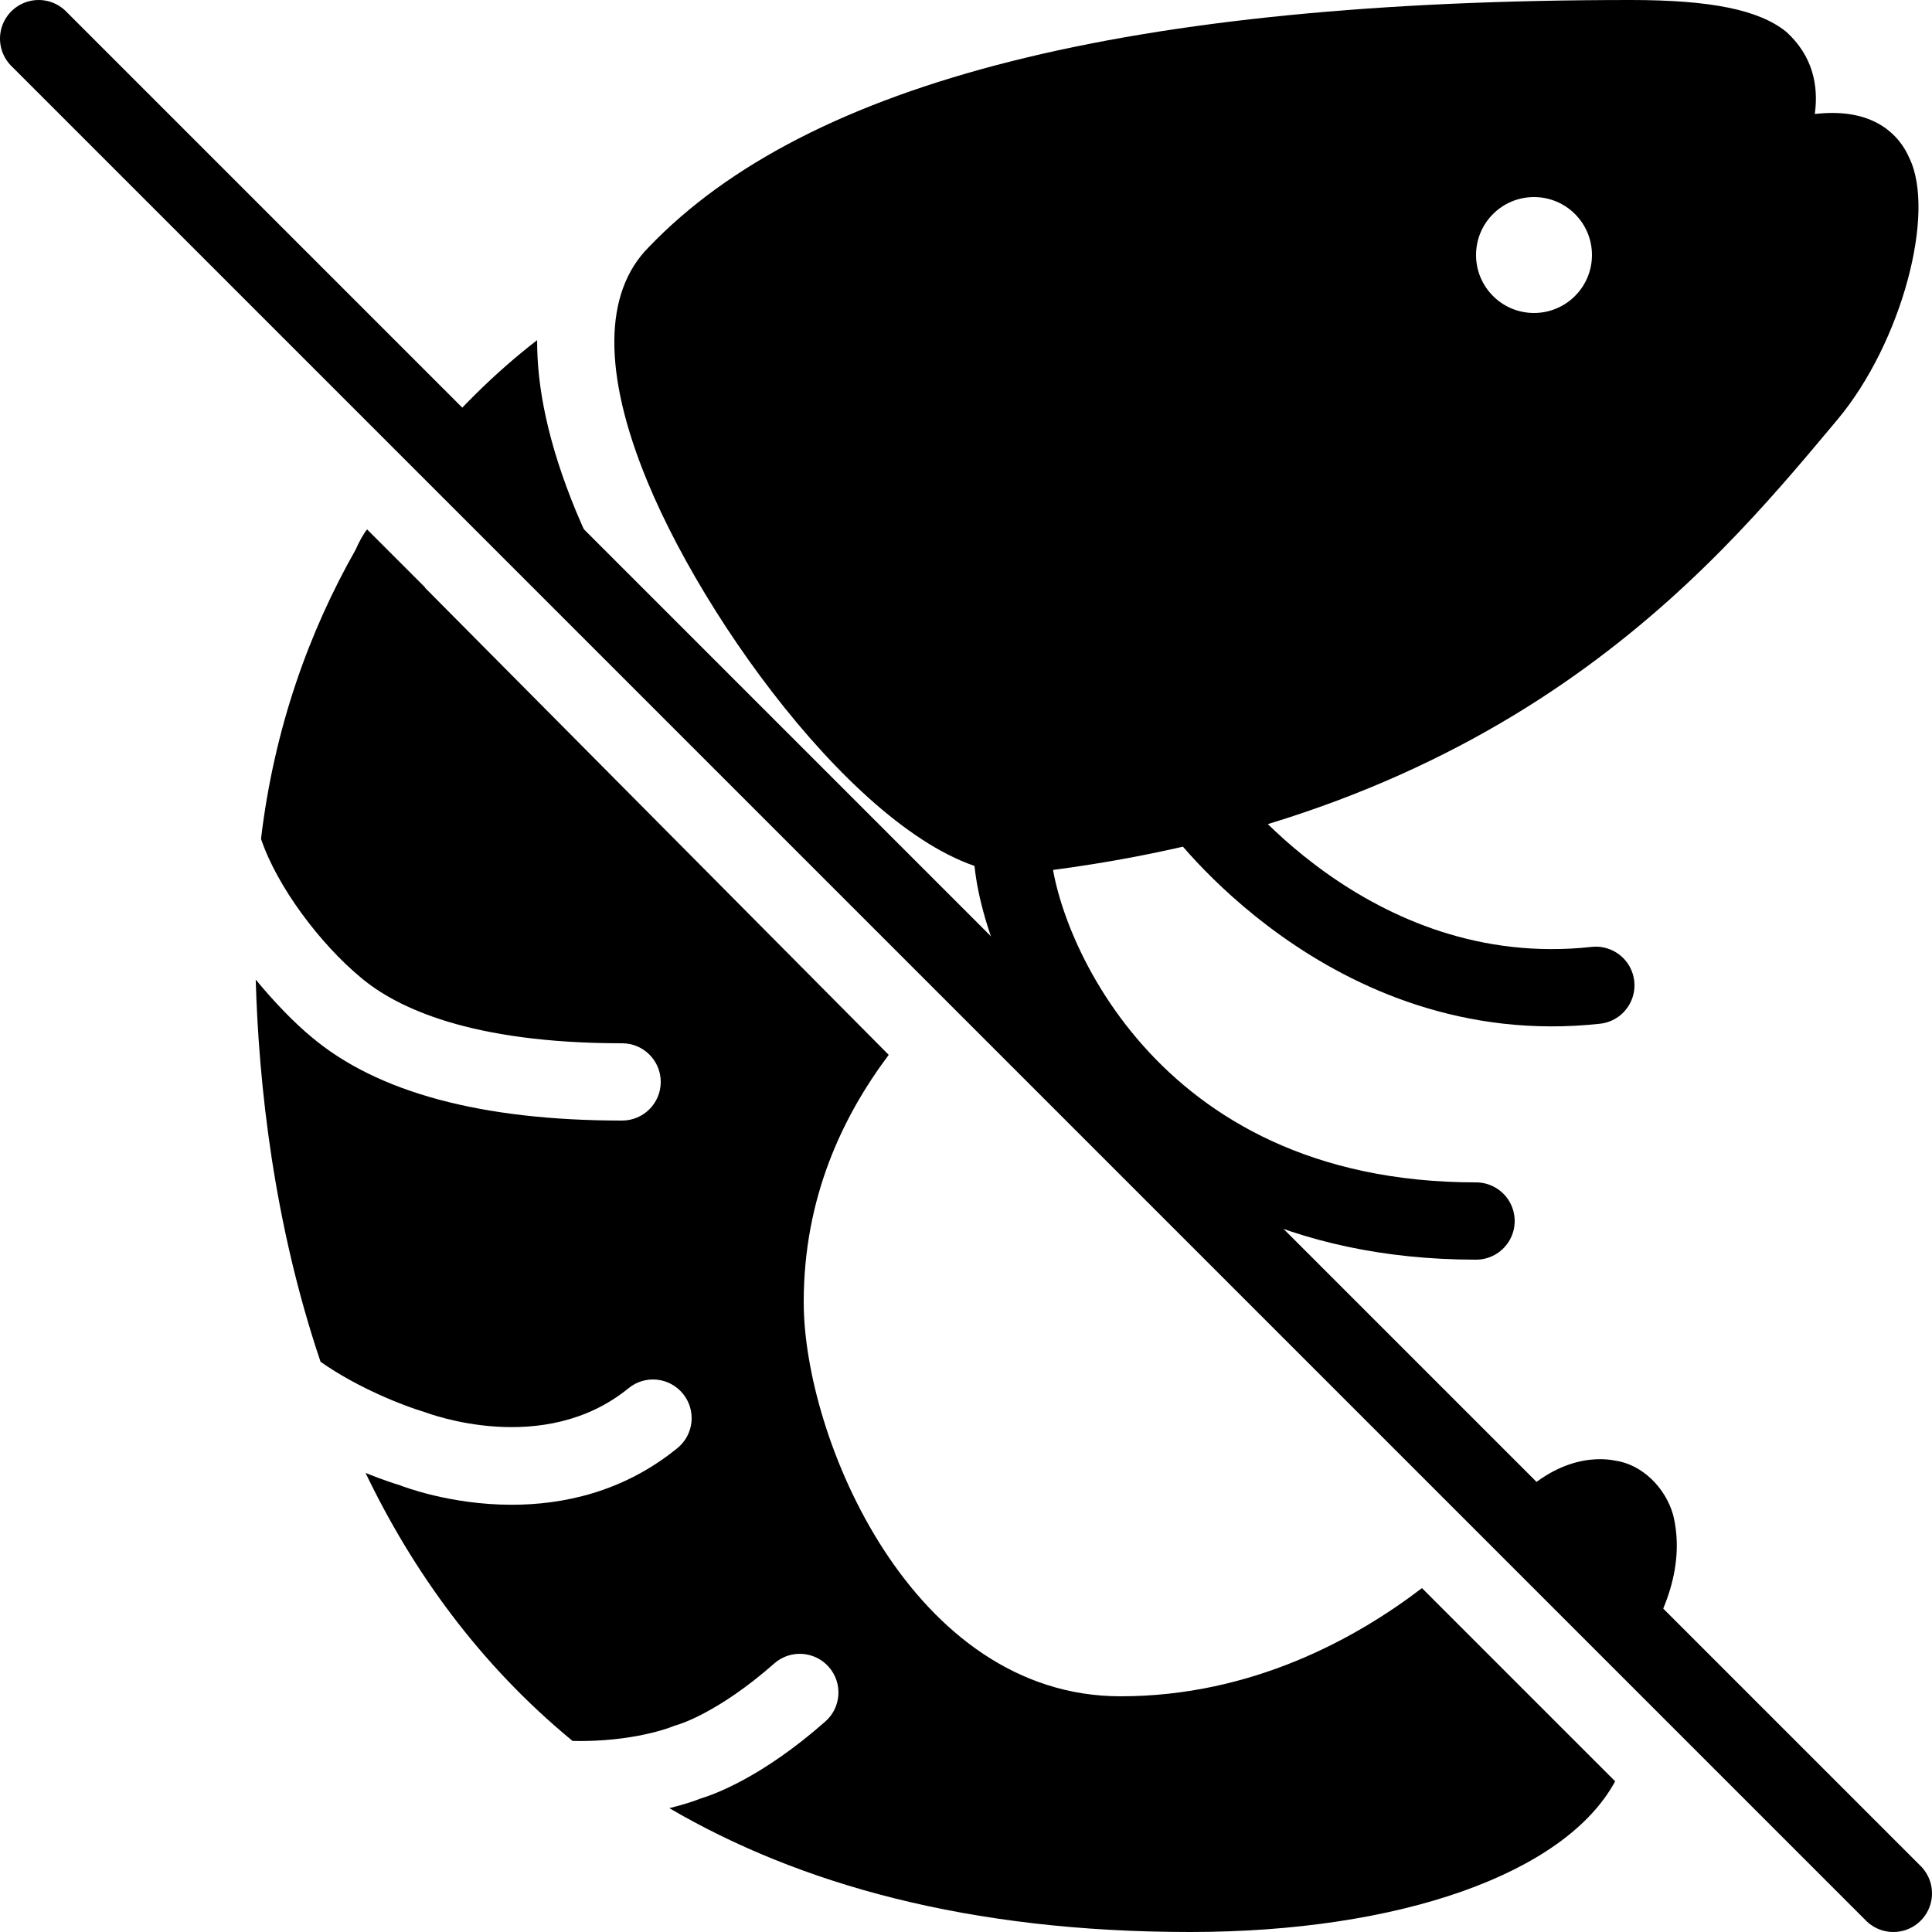 <?xml version="1.0" encoding="utf-8"?><!-- Generator: Adobe Illustrator 15.0.0, SVG Export Plug-In . SVG Version: 6.00 Build 0)  --><!DOCTYPE svg PUBLIC "-//W3C//DTD SVG 1.1//EN" "http://www.w3.org/Graphics/SVG/1.1/DTD/svg11.dtd"><svg xmlns="http://www.w3.org/2000/svg" xmlns:xlink="http://www.w3.org/1999/xlink" viewBox="0 0 50 50" width="50px" height="50px"><path fill="none" stroke="#000000" stroke-width="2" stroke-linecap="round" stroke-linejoin="round" stroke-miterlimit="10" d="M26.2,22.1c0.1,2.3,2.899,9.5,12,9.5"/><path fill="none" stroke="#000000" stroke-width="2" stroke-linecap="round" stroke-linejoin="round" stroke-miterlimit="10" d="M31,20.8c0,0,3.9,5.4,10.3,4.7"/><path d="M40.898,45.198L40.2,44.5l-3.4-3.4C35.1,42.4,32.4,43.9,29,43.9c-5.4,0-8.2-6.7-8.2-10.2c0-2.7,1-4.8,2.2-6.4L10.996,15.208c0.001-0.002,0.002-0.005,0.004-0.007l-1.5-1.5c-0.106,0.134-0.204,0.316-0.296,0.524c-1.202,2.118-2.107,4.613-2.449,7.484c0.41,1.227,1.527,2.716,2.583,3.59C10.261,26.078,12.175,27,16.1,27c0.552,0,1,0.447,1,1s-0.448,1-1,1c-3.637,0-6.344-0.729-8.045-2.168c-0.427-0.354-0.938-0.875-1.437-1.48c0.078,2.716,0.464,6.297,1.678,9.891c0.997,0.702,2.222,1.163,2.683,1.298c0.119,0.041,3.092,1.177,5.289-0.615c0.427-0.35,1.058-0.285,1.407,0.144c0.349,0.428,0.285,1.059-0.144,1.407c-1.406,1.146-2.973,1.466-4.287,1.466c-1.602,0-2.826-0.477-2.917-0.513c-0.006,0-0.353-0.103-0.866-0.31c1.218,2.535,2.942,4.949,5.358,6.936c1.581,0.033,2.567-0.366,2.579-0.371c0.049-0.021,0.106-0.041,0.158-0.054c-0.001,0,1.024-0.295,2.481-1.58c0.414-0.366,1.046-0.326,1.412,0.089c0.365,0.414,0.326,1.046-0.088,1.411c-1.639,1.446-2.887,1.893-3.235,1.997c-0.127,0.051-0.407,0.149-0.803,0.247C20.681,48.758,25.063,50,30.8,50c5.4,0,9.7-1.5,11-3.9L40.898,45.198z"/><line fill="none" stroke="#000000" stroke-width="2" stroke-linecap="round" stroke-linejoin="round" stroke-miterlimit="10" x1="1" y1="1" x2="49" y2="49"/><path d="M42.2,43.4c0-0.101,0-0.101-0.101-0.2c1.101-1.4,1.5-2.8,1.2-4c-0.2-0.7-0.8-1.3-1.5-1.4c-0.5-0.1-1.7-0.1-2.899,1.4c-0.101,0.1-0.301,0.3-0.5,0.5L42.2,43.4z"/><path d="M14.912,13.241c-0.74-1.787-1.017-3.246-1.011-4.438C12.84,9.621,11.741,10.686,10.7,12l13.8,13.7c0.522-0.448,0.988-0.839,1.357-1.134C21.262,24.113,16.5,17.077,14.912,13.241z"/><path d="M49.408,4.079c-0.169-0.393-0.668-1.156-1.986-1.156c-0.149,0-0.303,0.01-0.455,0.027c0.103-0.742-0.058-1.51-0.742-2.13C45.516,0.252,44.274,0,42.2,0C29.226,0,20.91,2.096,16.793,6.393c-1.181,1.181-1.192,3.284-0.033,6.082c1.711,4.132,6.287,10.135,9.56,10.135c0.1,0,0.196-0.005,0.296-0.017c12.307-1.424,17.626-7.779,20.805-11.576l0.148-0.177C49.207,8.874,50.115,5.502,49.408,4.079z M39.7,8.1c-0.829,0-1.5-0.672-1.5-1.5c0-0.829,0.671-1.5,1.5-1.5c0.828,0,1.5,0.671,1.5,1.5C41.2,7.428,40.528,8.1,39.7,8.1z"/></svg>